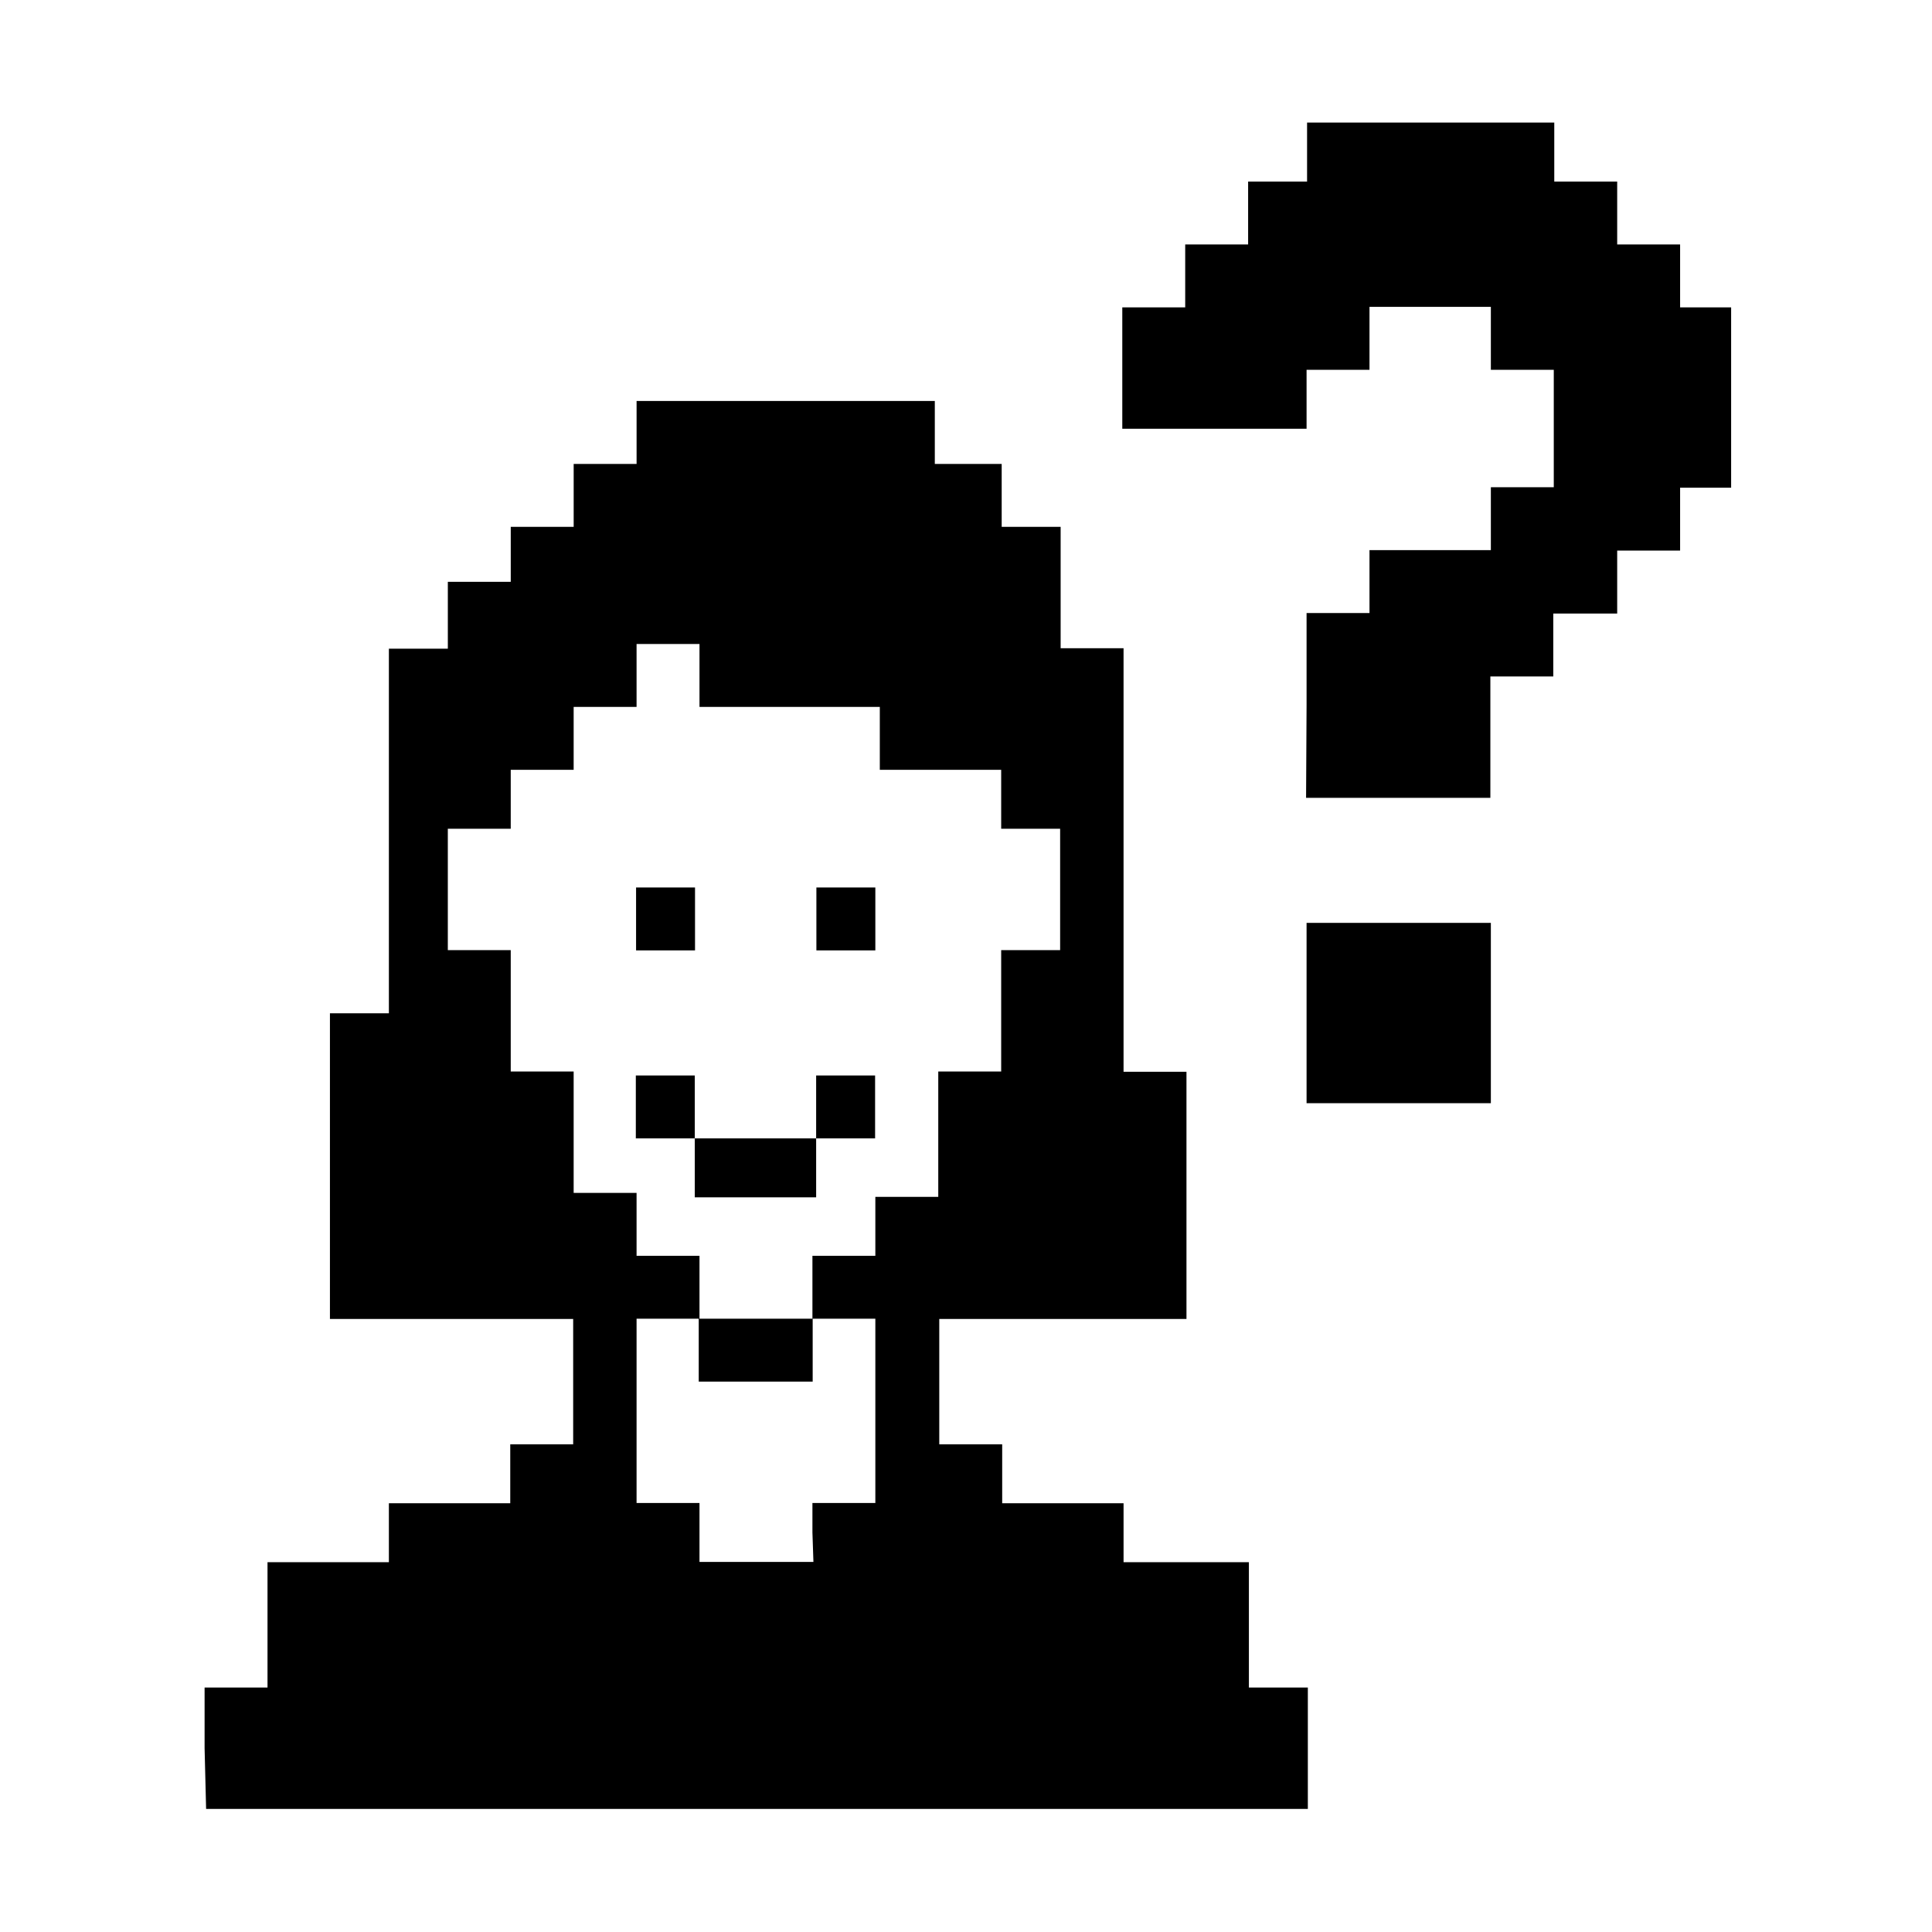 <?xml version="1.0" encoding="UTF-8" standalone="no"?>
<!-- Created with Inkscape (http://www.inkscape.org/) -->

<svg
   xmlns:dc="http://purl.org/dc/elements/1.1/"
   xmlns:cc="http://creativecommons.org/ns#"
   xmlns:rdf="http://www.w3.org/1999/02/22-rdf-syntax-ns#"
   xmlns:svg="http://www.w3.org/2000/svg"
   xmlns="http://www.w3.org/2000/svg"
   xmlns:sodipodi="http://sodipodi.sourceforge.net/DTD/sodipodi-0.dtd"
   xmlns:inkscape="http://www.inkscape.org/namespaces/inkscape"
   width="7.8cm"
   height="7.8cm"
   viewBox="0 0 7.8 7.8"
   version="1.1"
   id="svg8"
   inkscape:version="0.92.2 (30a58d1, 2017-08-07)"
   sodipodi:docname="who_she.svg">
  <defs
     id="defs2" />
  <sodipodi:namedview
     id="base"
     pagecolor="#ffffff"
     bordercolor="#666666"
     borderopacity="1.0"
     inkscape:pageopacity="0"
     inkscape:pageshadow="2"
     inkscape:zoom="1.4142136"
     inkscape:cx="231.37312"
     inkscape:cy="11.002161"
     inkscape:document-units="cm"
     inkscape:current-layer="g1752"
     showgrid="true"
     scale-x="1"
     showguides="true"
     borderlayer="false"
     showborder="true"
     inkscape:showpageshadow="true"
     inkscape:window-width="3066"
     inkscape:window-height="1689"
     inkscape:window-x="134"
     inkscape:window-y="55"
     inkscape:window-maximized="1"
     units="cm" />
  <g
     inkscape:label="Ebene 1"
     inkscape:groupmode="layer"
     id="layer1"
     transform="translate(0,-282.18)">
    <g
       id="g1752"
       transform="translate(15.998,-16.069)">
      <path
         style="fill:#000000;fill-opacity:1;stroke-width:0.016"
         d="m -15.172,305.307 v -0.245 h 0.127 0.127 v -0.253 -0.253 h 0.245 0.245 v -0.119 -0.119 h 0.245 0.245 v -0.119 -0.119 h 0.127 0.127 v -0.253 -0.253 h -0.491 -0.491 v -0.617 -0.617 h 0.119 0.119 v -0.736 -0.736 h 0.119 0.119 v -0.135 -0.135 h 0.127 0.127 v -0.111 -0.111 h 0.127 0.127 v -0.127 -0.127 h 0.127 0.127 v -0.127 -0.127 h 0.602 0.602 v 0.127 0.127 h 0.135 0.135 v 0.127 0.127 h 0.119 0.119 v 0.245 0.245 h 0.127 0.127 v 0.855 0.855 h 0.127 0.127 v 0.499 0.499 h -0.499 -0.499 v 0.253 0.253 h 0.127 0.127 v 0.119 0.119 h 0.245 0.245 v 0.119 0.119 h 0.253 0.253 v 0.253 0.253 h 0.119 0.119 v 0.245 0.245 h -2.224 -2.224 z m 2.454,-0.871 v -0.119 h 0.127 0.127 v -0.372 -0.372 h -0.127 -0.127 v -0.127 -0.127 h 0.127 0.127 v -0.119 -0.119 h 0.127 0.127 v -0.253 -0.253 h 0.127 0.127 v -0.245 -0.245 h 0.119 0.119 v -0.245 -0.245 h -0.119 -0.119 v -0.119 -0.119 h -0.245 -0.245 v -0.127 -0.127 h -0.364 -0.364 v -0.127 -0.127 h -0.127 -0.127 v 0.127 0.127 h -0.127 -0.127 v 0.127 0.127 h -0.127 -0.127 v 0.119 0.119 h -0.127 -0.127 v 0.245 0.245 h 0.127 0.127 v 0.245 0.245 h 0.127 0.127 v 0.245 0.245 h 0.127 0.127 v 0.127 0.127 h 0.127 0.127 v 0.127 0.127 h -0.127 -0.127 v 0.372 0.372 h 0.127 0.127 v 0.119 0.119 h 0.23 0.23 z m -0.459,-0.736 v -0.127 h 0.23 0.23 v 0.127 0.127 h -0.23 -0.23 z m -0.016,-0.736 v -0.119 h -0.119 -0.119 v -0.127 -0.127 h 0.119 0.119 v 0.127 0.127 h 0.245 0.245 v -0.127 -0.127 h 0.119 0.119 v 0.127 0.127 h -0.119 -0.119 v 0.119 0.119 h -0.245 -0.245 z m -0.237,-1.005 v -0.127 h 0.119 0.119 v 0.127 0.127 h -0.119 -0.119 z m 0.728,0 v -0.127 h 0.119 0.119 v 0.127 0.127 h -0.119 -0.119 z m 1.979,0.38 v -0.364 h 0.372 0.372 v 0.364 0.364 h -0.372 -0.372 z m 0,-1.243 v -0.372 h 0.127 0.127 v -0.127 -0.127 h 0.245 0.245 v -0.127 -0.127 h 0.127 0.127 v -0.237 -0.237 h -0.127 -0.127 v -0.127 -0.127 h -0.245 -0.245 v 0.127 0.127 h -0.127 -0.127 v 0.119 0.119 h -0.372 -0.372 v -0.245 -0.245 h 0.127 0.127 v -0.127 -0.127 h 0.127 0.127 v -0.127 -0.127 h 0.119 0.119 v -0.119 -0.119 h 0.499 0.499 v 0.119 0.119 h 0.127 0.127 v 0.127 0.127 h 0.127 0.127 v 0.127 0.127 h 0.103 0.103 v 0.364 0.364 h -0.103 -0.103 v 0.127 0.127 h -0.127 -0.127 v 0.127 0.127 H -9.6 -9.727 v 0.127 0.127 h -0.127 -0.127 v 0.245 0.245 h -0.372 -0.372 z"
         id="path1967"
         inkscape:connector-curvature="0" />
    </g>
  </g>
</svg>
